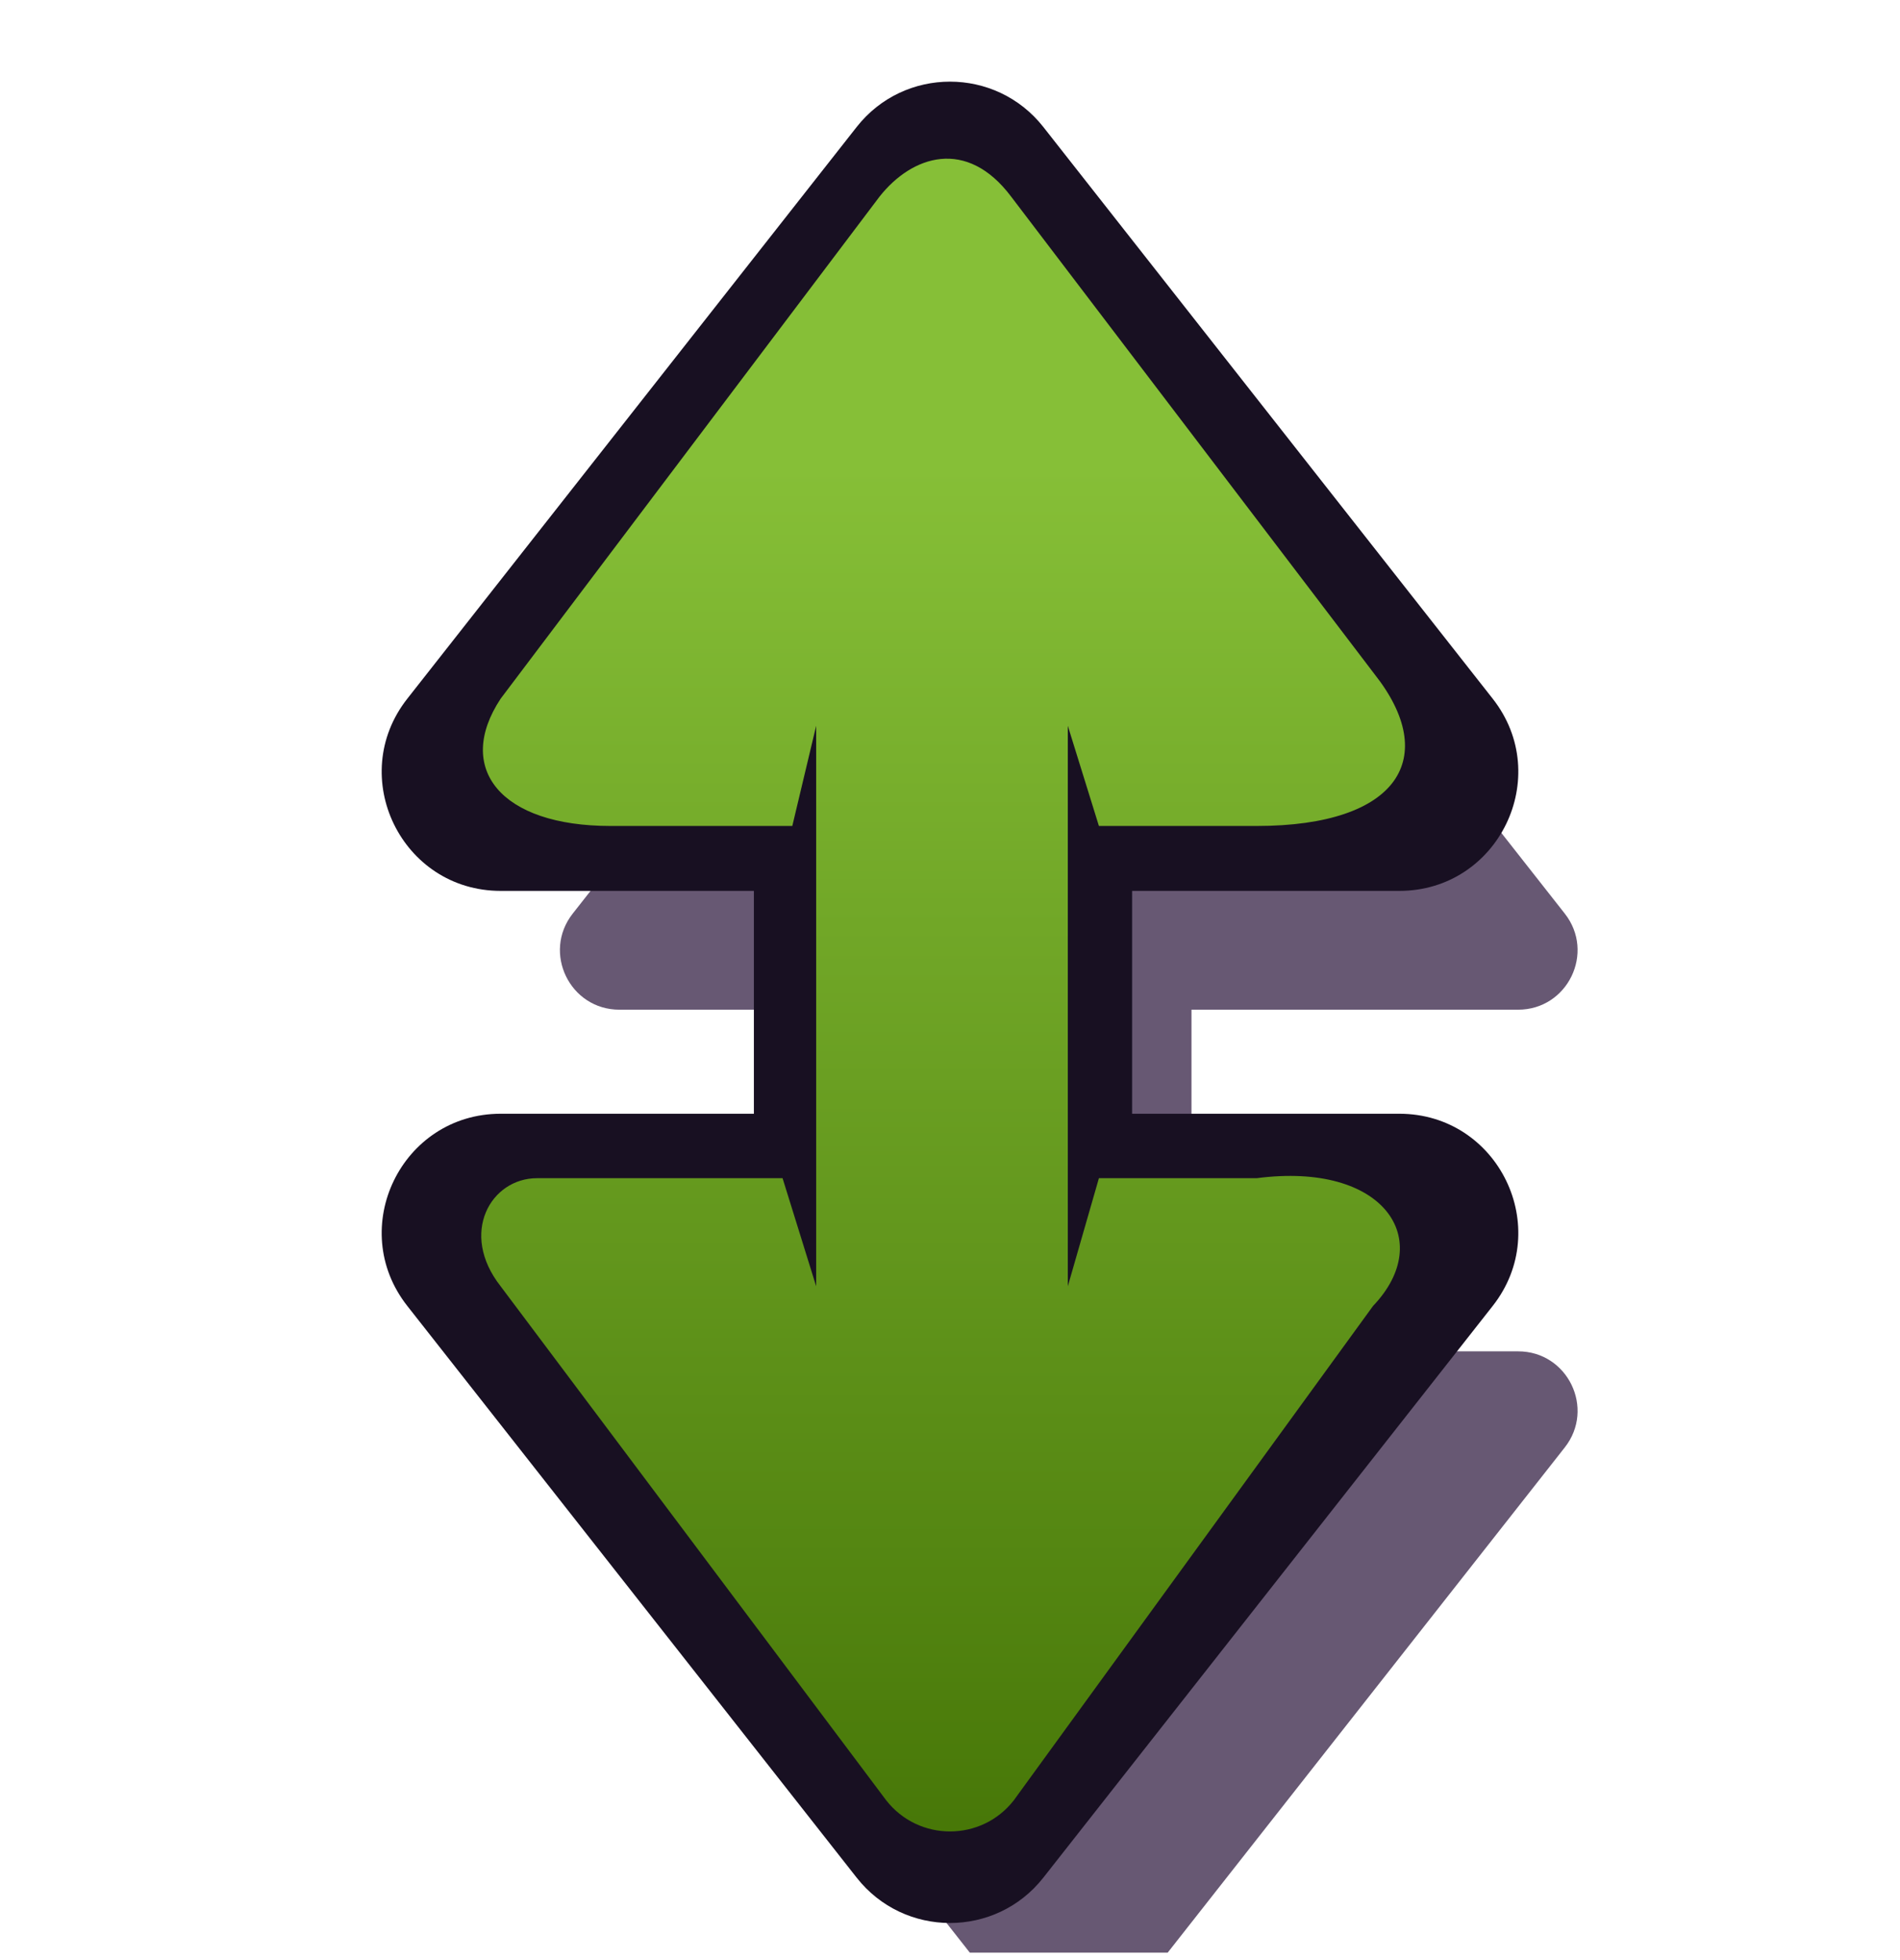 <svg width="32" height="33" viewBox="0 0 32 33" fill="none" xmlns="http://www.w3.org/2000/svg">
<g clip-path="url(#clip0_708_53277)">
<path d="M17.214 5.756C17.614 5.247 18.386 5.247 18.786 5.756L26.354 15.381C26.87 16.037 26.403 16.999 25.568 16.999H20.067V22.751H25.568C26.403 22.751 26.87 23.713 26.354 24.369L18.786 33.994C18.386 34.503 17.614 34.503 17.214 33.994L9.646 24.369C9.13 23.713 9.597 22.751 10.432 22.751H15.697V16.999H10.432C9.597 16.999 9.13 16.037 9.646 15.381L17.214 5.756Z" fill="#271238" fill-opacity="0.7"/>
<path d="M15.214 2.756C15.614 2.247 16.386 2.247 16.786 2.756L24.354 12.381C24.87 13.037 24.403 13.999 23.568 13.999H18.067V19.751H23.568C24.403 19.751 24.87 20.713 24.354 21.369L16.786 30.994C16.386 31.503 15.614 31.503 15.214 30.994L7.646 21.369C7.13 20.713 7.597 19.751 8.432 19.751H13.697V13.999H8.432C7.597 13.999 7.13 13.037 7.646 12.381L15.214 2.756Z" fill="url(#paint0_linear_708_53277)"/>
<path fill-rule="evenodd" clip-rule="evenodd" d="M6.86 11.763C5.828 13.075 6.763 14.999 8.432 14.999H12.697V18.751H8.432C6.763 18.751 5.828 20.675 6.86 21.987L14.428 31.612C15.229 32.63 16.771 32.63 17.572 31.612L25.14 21.987C26.172 20.675 25.237 18.751 23.568 18.751H19.067V14.999H23.568C25.237 14.999 26.172 13.075 25.14 11.763L17.572 2.138C16.771 1.12 15.228 1.12 14.428 2.138L6.86 11.763ZM8.432 11.763C7.656 12.938 8.432 13.906 10.281 13.906H13.344L13.746 12.219V13.734V19.672V21.656L13.18 19.836H9.044C8.268 19.836 7.728 20.761 8.432 21.656L14.927 30.312C15.474 31.008 16.527 31.008 17.073 30.312L23.125 21.987C24.188 20.875 23.312 19.555 21.165 19.836L18.508 19.836L17.984 21.656V19.672V13.695V12.219L18.508 13.906H21.165C23.568 13.906 24.255 12.745 23.149 11.349L17.031 3.312C16.281 2.312 15.359 2.618 14.812 3.312L8.432 11.763Z" fill="#181022"/>
</g>
<defs>
<linearGradient id="paint0_linear_708_53277" x1="16" y1="7.875" x2="16" y2="31.376" gradientUnits="userSpaceOnUse">
<stop stop-color="#86BF37"/>
<stop offset="1" stop-color="#467607"/>
</linearGradient>
<clipPath id="clip0_708_53277">
<rect width="32" height="32" fill="white" transform="matrix(0 -1 1 0 0 32.875)"/>
</clipPath>
</defs>
</svg>
